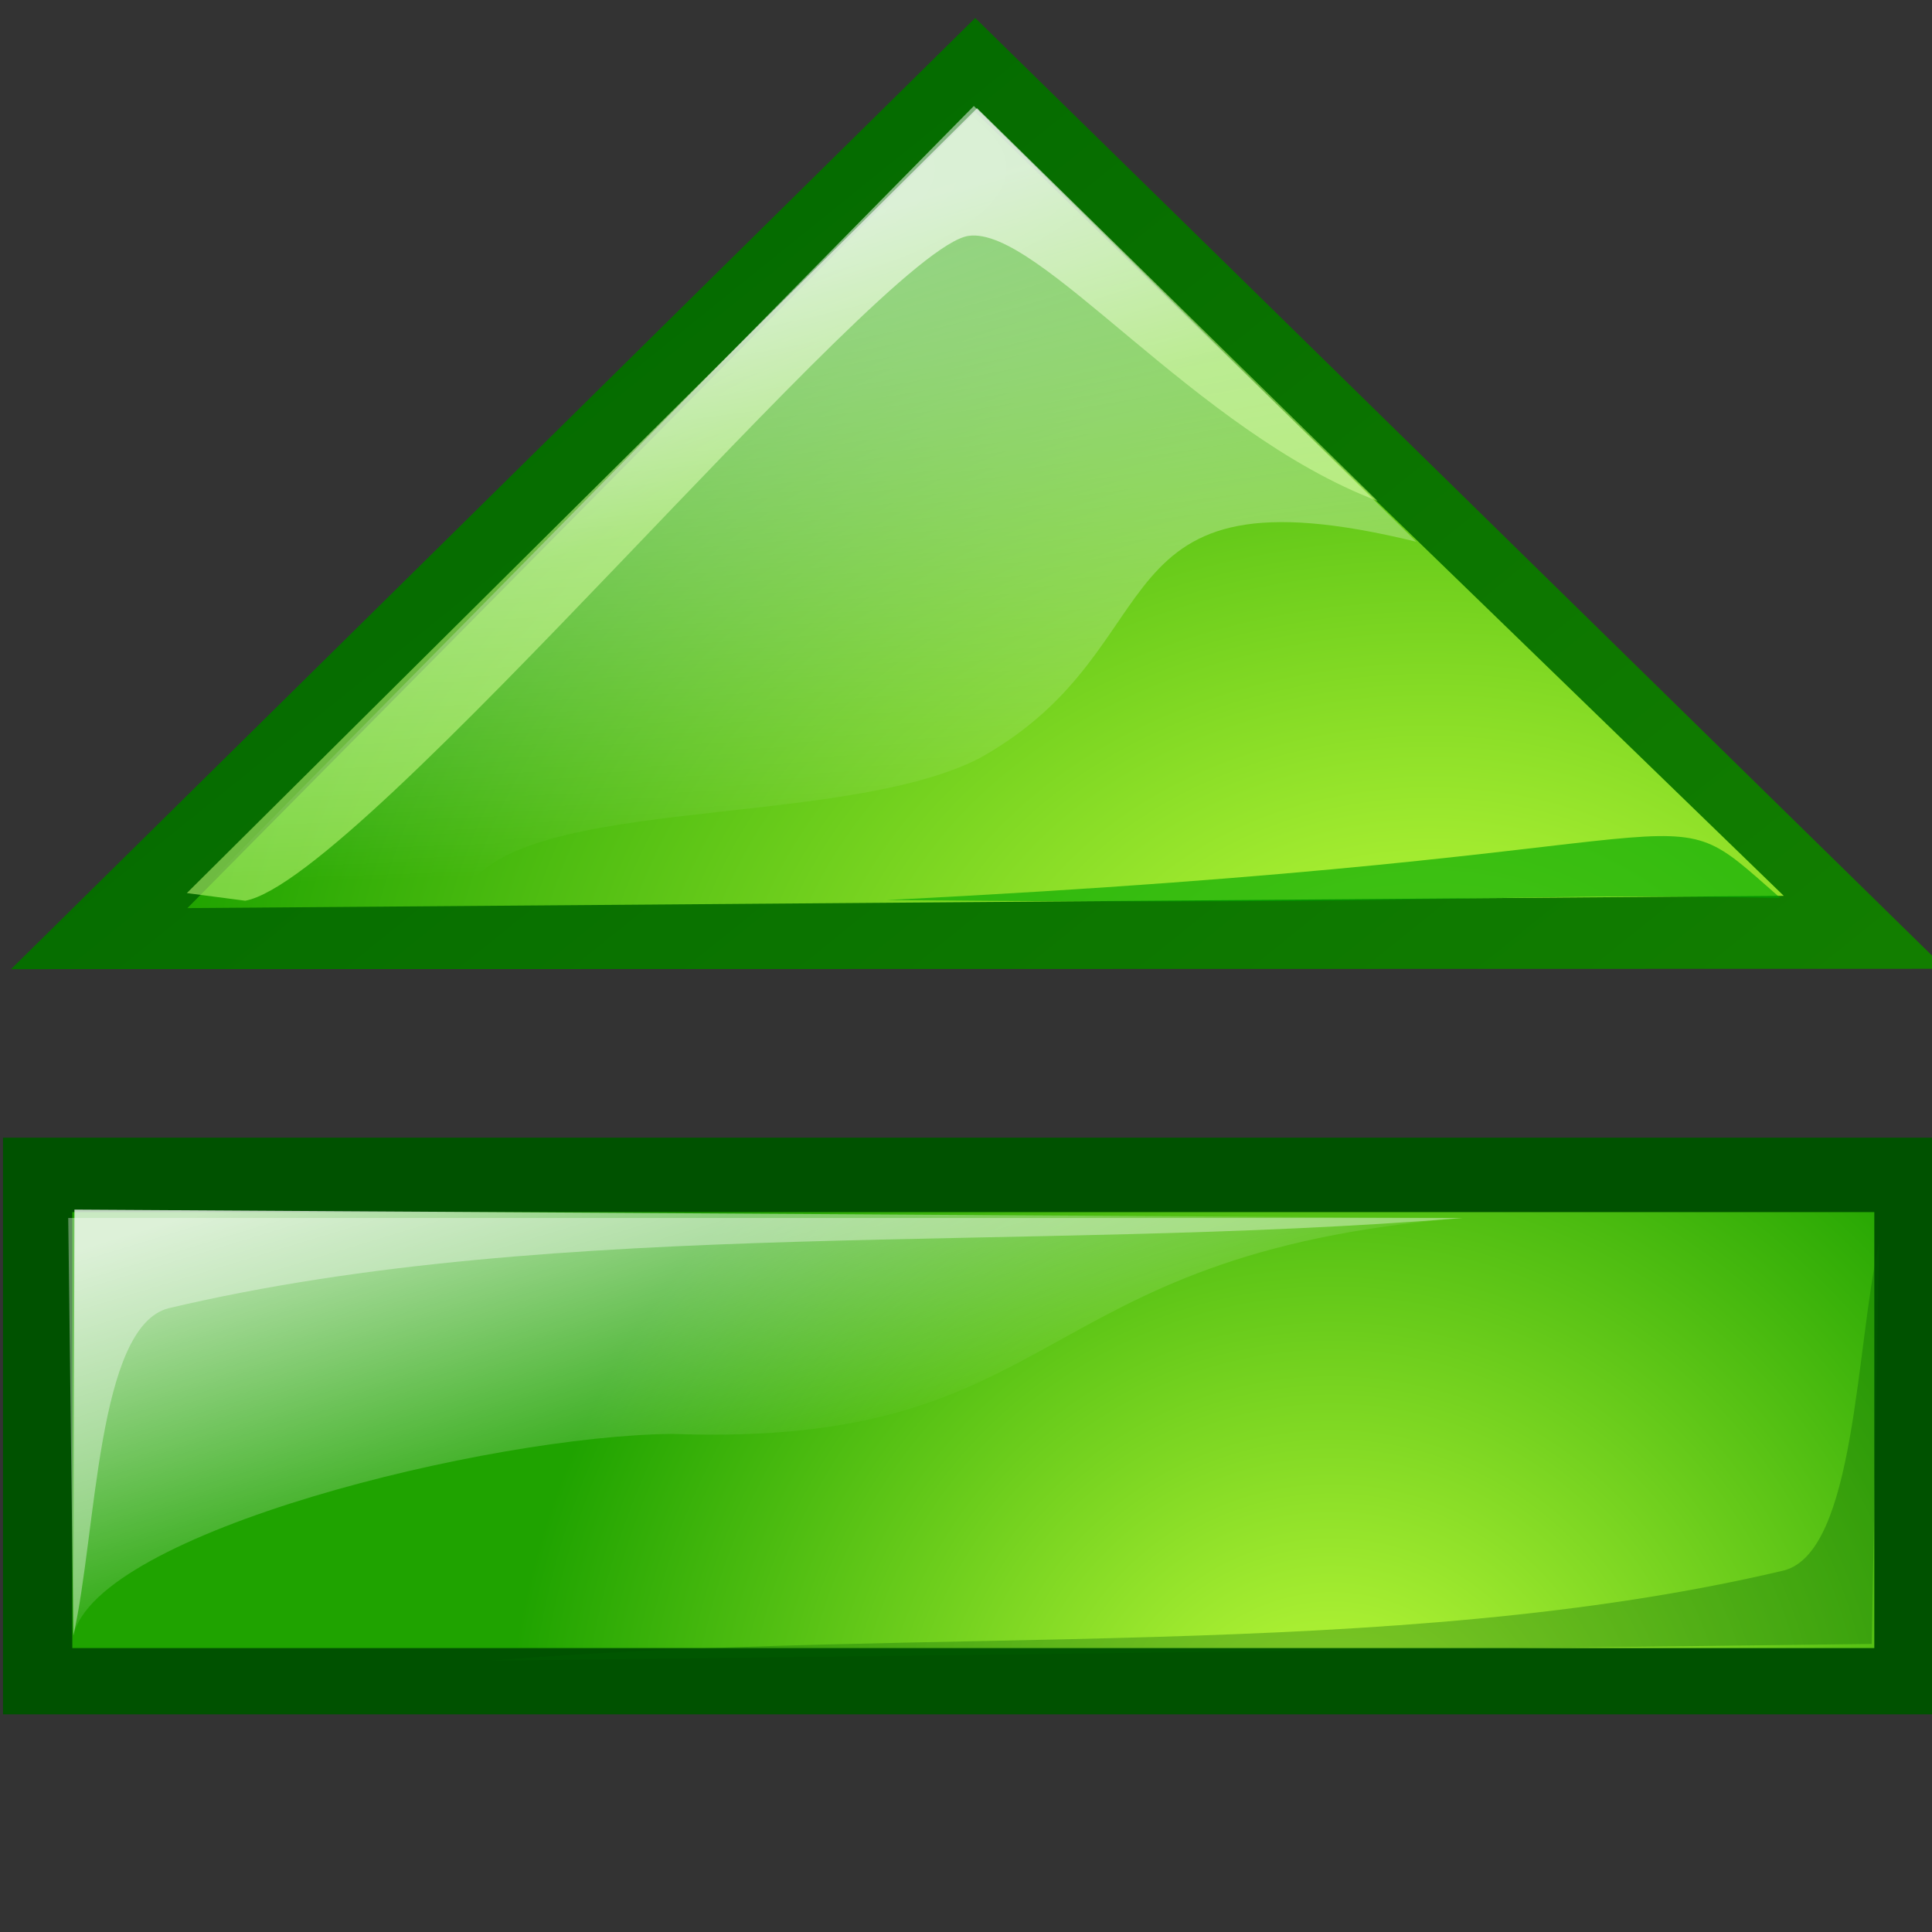 <?xml version="1.0" encoding="UTF-8" standalone="no"?>
<!DOCTYPE svg PUBLIC "-//W3C//DTD SVG 20010904//EN"
"http://www.w3.org/TR/2001/REC-SVG-20010904/DTD/svg10.dtd">
<!-- Created with Sodipodi ("http://www.sodipodi.com/") -->
<svg
   xml:space="preserve"
   width="30mm"
   height="30mm"
   style="shape-rendering:geometricPrecision; text-rendering:geometricPrecision; image-rendering:optimizeQuality; fill-rule:evenodd"
   viewBox="0 0 30000 30000"
   id="svg548"
   sodipodi:version="0.34-pre"
   sodipodi:docname="/home/david/.themes/eXperience 0.6/icons/cd_eject.svg"
   sodipodi:docbase="/home/david/.themes/eXperience 0.6/icons/"
   xmlns="http://www.w3.org/2000/svg"
   xmlns:sodipodi="http://sodipodi.sourceforge.net/DTD/sodipodi-0.dtd"
   xmlns:xml="http://www.w3.org/XML/1998/namespace"
   xmlns:xlink="http://www.w3.org/1999/xlink">
  <rect x="0" y="0" width="30000" height="30000" fill="#333333" stroke="none"/>
  <sodipodi:namedview
   id="base" />



  <defs
   id="defs549">
    <linearGradient
   id="linearGradient581"
   gradientUnits="userSpaceOnUse"
   x1="19681"
   y1="21628"
   x2="-2598"
   y2="26610">
      <stop
   offset="0"
   style="stop-color:#178500;stop-opacity:1;"
   id="stop582" />



      <stop
   offset="1"
   style="stop-color:#006500;stop-opacity:1;"
   id="stop583" />



    </linearGradient>



    <linearGradient
   id="linearGradient577"
   gradientUnits="userSpaceOnUse"
   x1="19681"
   y1="21628"
   x2="-2598"
   y2="26610">
      <stop
   offset="0"
   style="stop-color:#ffffff;stop-opacity:1;"
   id="stop578" />



      <stop
   offset="1"
   style="stop-color:#ffffff;stop-opacity:0;"
   id="stop579" />



    </linearGradient>



    <linearGradient
   id="linearGradient574"
   gradientUnits="userSpaceOnUse"
   x1="19681"
   y1="21628"
   x2="-2598"
   y2="26610">
      <stop
   offset="0"
   style="stop-color:#ffffff;stop-opacity:0.761;"
   id="stop575" />



      <stop
   offset="1"
   style="stop-color:#ffffff;stop-opacity:0;"
   id="stop576" />



    </linearGradient>



    <linearGradient
   id="linearGradient570"
   gradientUnits="userSpaceOnUse"
   x1="19681"
   y1="21628"
   x2="-2598"
   y2="26610">
      <stop
   offset="0"
   style="stop-color:#ffffff;stop-opacity:0.667;"
   id="stop571" />



      <stop
   offset="1"
   style="stop-color:#caff7a;stop-opacity:0.529;"
   id="stop572" />



    </linearGradient>



    <linearGradient
   id="linearGradient565"
   gradientUnits="userSpaceOnUse"
   x1="19681"
   y1="21628"
   x2="-2598"
   y2="26610">
      <stop
   offset="0"
   style="stop-color:#c7ff3d;stop-opacity:1;"
   id="stop566" />



      <stop
   offset="1"
   style="stop-color:#1fa300;stop-opacity:1;"
   id="stop567" />



    </linearGradient>



    <style
   type="text/css"
   id="style550" />



    <linearGradient
   id="id0"
   gradientUnits="userSpaceOnUse"
   x1="19681"
   y1="21628"
   x2="-2598"
   y2="26610">
      <stop
   offset="0"
   style="stop-color:#3A9A12"
   id="stop552" />



      <stop
   offset="1"
   style="stop-color:#EEF813"
   id="stop553" />



    </linearGradient>



    <linearGradient
   id="id1"
   gradientUnits="userSpaceOnUse"
   x1="29562"
   y1="14690"
   x2="35556"
   y2="25390">
      <stop
   offset="0"
   style="stop-color:#3A9A12"
   id="stop555" />



      <stop
   offset="1"
   style="stop-color:#004B00"
   id="stop556" />



    </linearGradient>



    <linearGradient
   xlink:href="#linearGradient574"
   id="linearGradient564"
   x1="2738.79"
   y1="18937.85"
   x2="4596.531"
   y2="25035.307" />



    <radialGradient
   xlink:href="#linearGradient565"
   id="radialGradient568"
   cx="19195.039"
   cy="19071.545"
   r="17076.654"
   fx="19195.039"
   fy="19071.545"
   gradientTransform="scale(1.157,0.864)"
   gradientUnits="userSpaceOnUse" />



    <radialGradient
   xlink:href="#linearGradient574"
   id="radialGradient569"
   cx="-3595.448"
   cy="6600.763"
   r="28545.479"
   fx="-3595.448"
   fy="6600.763"
   gradientTransform="scale(2.523,0.396)" />



    <linearGradient
   xlink:href="#linearGradient570"
   id="linearGradient573"
   x1="8491.987"
   y1="4833.942"
   x2="9567.023"
   y2="8390.777"
   gradientTransform="scale(1,1)" />



    <linearGradient
   xlink:href="#linearGradient581"
   id="linearGradient580"
   x1="25507.555"
   y1="28316.922"
   x2="891.973"
   y2="2476.517"
   gradientTransform="scale(1.087,0.92)" />



  <linearGradient
   xlink:href="#linearGradient574"
   id="linearGradient906"
   x1="2401.316"
   y1="-847.725"
   x2="14292.077"
   y2="7192.04" />


<radialGradient
   xlink:href="#linearGradient565"
   id="radialGradient907"
   cx="20680.459"
   cy="27586.047"
   r="12843.503"
   fx="20680.459"
   fy="27586.047"
   gradientUnits="userSpaceOnUse" />


<radialGradient
   xlink:href="#linearGradient574"
   id="radialGradient908"
   cx="6402.668"
   cy="18989.523"
   r="10825.549"
   fx="6402.668"
   fy="18989.523"
   gradientUnits="userSpaceOnUse" />


<radialGradient
   xlink:href="#linearGradient577"
   id="radialGradient909"
   cx="611.159"
   cy="23564.037"
   r="9299.321"
   fx="611.159"
   fy="23564.037"
   gradientTransform="scale(1.502,0.666)"
   gradientUnits="userSpaceOnUse" />


</defs>



  <path
   class="fil0"
   d="M 170.809 15049.33 L 30210.24 15043.51 L 15142.90 278.892 L 170.809 15049.33 z "
   id="path559"
   style="font-size:12;fill:url(#linearGradient580);fill-opacity:1;"
   nodetypes="cccccccc"
   sodipodi:nodetypes="cccc" />



  <path
   class="fil2"
   d="M 15141.90 1740.331 L 2910.372 14100.97 L 27698.10 13910.49 L 15141.90 1740.331 z "
   id="path561"
   style="font-size:12;fill:url(#radialGradient568);fill-opacity:1;"
   nodetypes="cccccccc"
   sodipodi:nodetypes="cccc" />



  <path
   class="fil3"
   d="M 15171.80 1680.690 L 21390.80 7778.670 C 18552.50 6700.510 16135.60 3507.075 15039.20 3662.465 C 13674.60 3865.085 5626.510 13655.29 3808.010 13986.49 L 2901.410 13867.69 L 15171.80 1680.690 z "
   id="path562"
   style="font-size:12;fill:url(#linearGradient573);fill-opacity:1;"
   nodetypes="cccsccc"
   sodipodi:nodetypes="cccccc" />



  <path
   class="fil1"
   d="M 7149.570 14017.70 L 2890.910 14064.73 L 15121.50 1646.099 L 21991.50 8412.090 C 16907.70 7167.520 18337.30 10022.19 15222 11766.99 C 12975.60 12929.89 7681.670 12283.30 7149.570 14017.70 z "
   id="path560"
   style="font-size:12;fill:url(#radialGradient569);shape-rendering:geometricPrecision;text-rendering:geometricPrecision;image-rendering:optimizeQuality;fill-rule:evenodd;fill-opacity:1;"
   nodetypes="cccscc"
   sodipodi:nodetypes="ccccsc" />



  
  <path
   class="fil4"
   d="M 13767.47 13976.01 C 22869.47 14060.48 23019.09 13859.23 27644.90 13943.69 C 25590.52 12144.94 27345.66 13298.57 13767.47 13976.01 z "
   id="path563"
   style="font-size:12;fill:#00a700;fill-opacity:0.638;shape-rendering:geometricPrecision;text-rendering:geometricPrecision;image-rendering:optimizeQuality;fill-rule:evenodd;"
   nodetypes="ccccss"
   sodipodi:nodetypes="ccc" />




  



  



  



  



  



  



  

  




  
  
  
  
  
  
  



 
  

  <path
   fill="#004B00"
   d="M 30046.67 17665.71 L 46.666 17665.71 L 46.666 26620 L 30046.67 26620 L 30046.67 17665.71 z "
   id="path1023"
   style="font-size:12.000;fill:#005200;shape-rendering:geometricPrecision;text-rendering:geometricPrecision;image-rendering:optimizeQuality;fill-rule:evenodd;fill-opacity:1;" />







  <path
   fill="url(#id0)"
   d="M 29104.14 18821.66 C 9867.521 18821.66 20167.06 18821.66 1123.051 18821.66 L 1123.051 25591.40 C 20167.06 25591.40 9867.521 25591.40 29104.14 25591.40 L 29104.14 18821.66 z "
   id="path1025"
   style="font-size:12.000;fill:url(#radialGradient907);shape-rendering:geometricPrecision;text-rendering:geometricPrecision;image-rendering:optimizeQuality;fill-rule:evenodd;" />







  

  

  

  

  

  

  <path
   fill="#006100"
   d="M 29064.56 25527.11 L 29178.10 19303.28 C 28813.84 20910.90 28815.27 24098.62 27699.16 24386.36 C 21618.11 25823.96 14433.55 25233.62 7607.664 25787.36 L 29064.56 25527.11 z "
   id="path1039"
   style="font-size:12.000;fill:#006100;fill-opacity:0.315;shape-rendering:geometricPrecision;text-rendering:geometricPrecision;image-rendering:optimizeQuality;fill-rule:evenodd;"
   sodipodi:nodetypes="ccscc" />







 

<path
   fill="#006100"
   d="M 1059.510 18912.95 L 1139.068 25397.01 C 1503.323 23789.40 1501.893 20601.67 2618.004 20313.94 C 8699.051 18876.31 15883.62 19466.69 22709.51 18912.95 L 1059.510 18912.95 z "
   id="path2127"
   style="font-size:12.000;fill:#ffffff;shape-rendering:geometricPrecision;text-rendering:geometricPrecision;image-rendering:optimizeQuality;fill-rule:evenodd;fill-opacity:0.362;"
   sodipodi:nodetypes="ccscc" />





<path
   fill="#006100"
   d="M 1156.068 18782.83 L 1139.068 25397.02 C 1503.333 23789.43 7584.297 22293.24 10438.25 22265.71 C 16609.94 22487.62 15883.62 19466.70 22709.51 18912.98 L 1156.068 18782.83 z "
   id="path2128"
   style="font-size:12.000;fill:url(#linearGradient564);shape-rendering:geometricPrecision;text-rendering:geometricPrecision;image-rendering:optimizeQuality;fill-rule:evenodd;fill-opacity:1;"
   sodipodi:nodetypes="ccscc" />





</svg>
